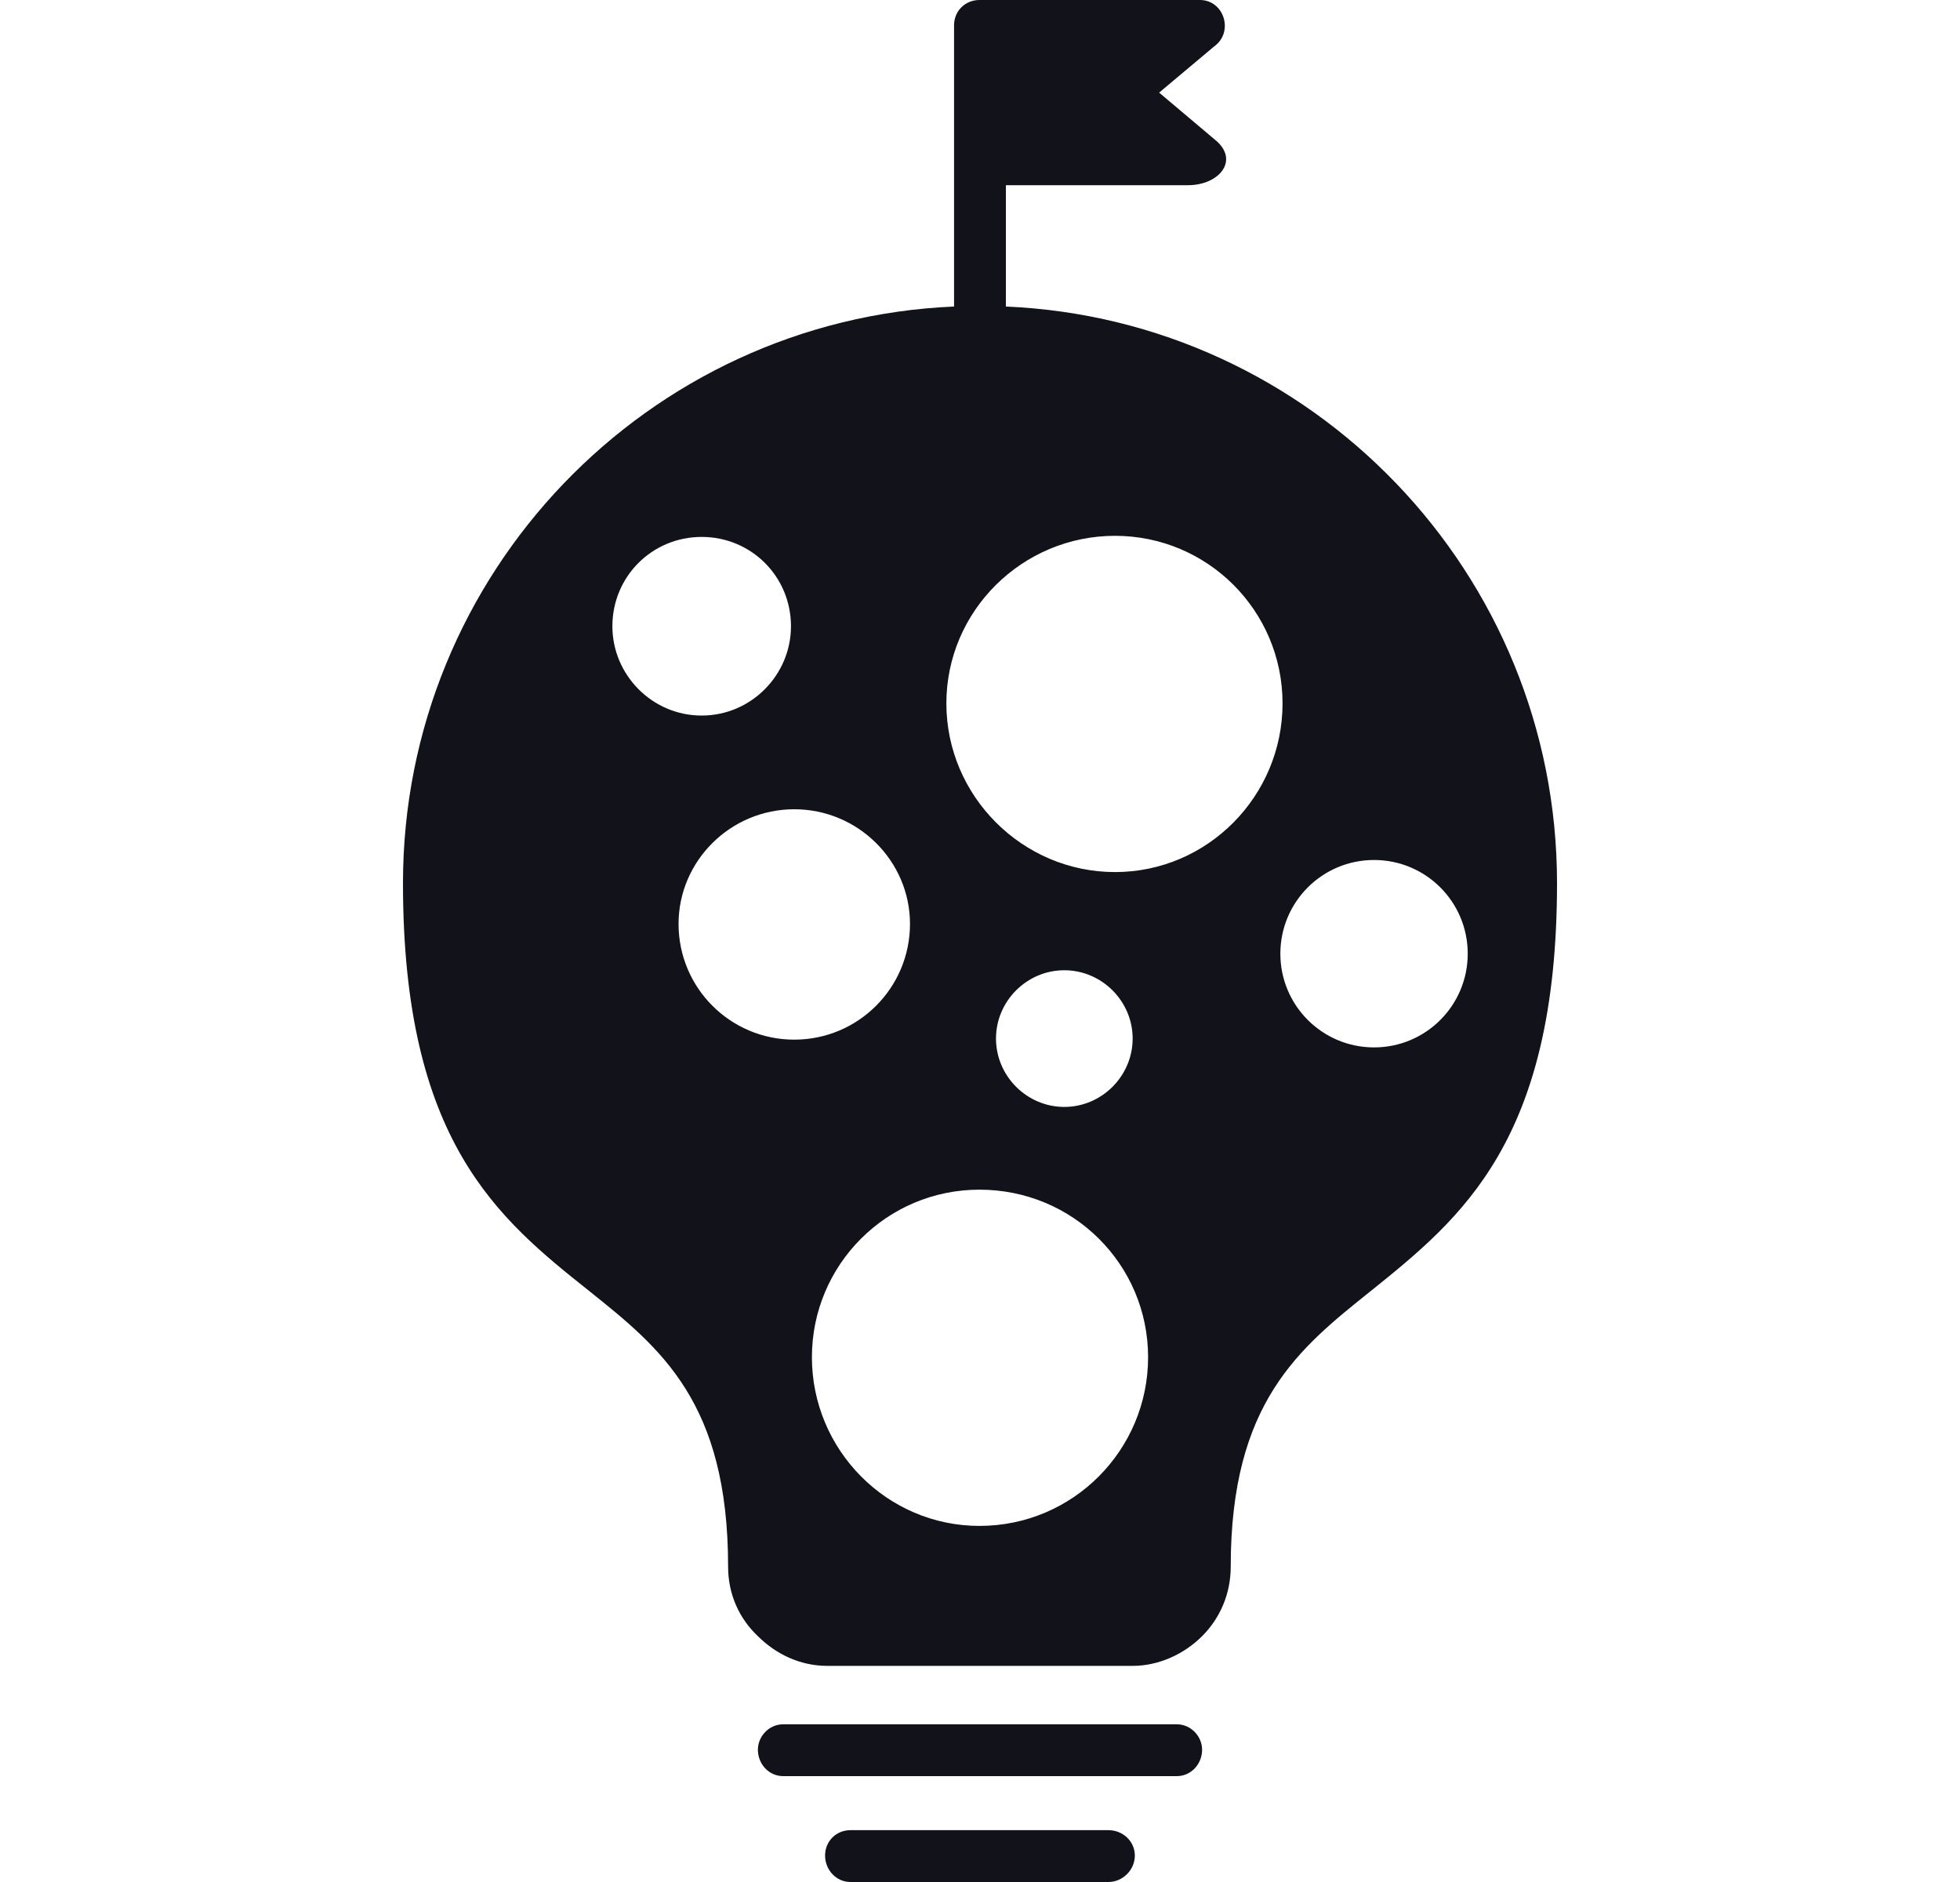 <svg width="25" height="24" viewBox="0 0 25 24" fill="none" xmlns="http://www.w3.org/2000/svg">
<g clip-path="url(#clip0_295_12072)">
<path d="M12.83 3.909V2.362H15.15C15.558 2.362 15.811 2.039 15.502 1.786L14.785 1.181L15.488 0.591C15.741 0.408 15.614 0 15.305 0H12.493C12.31 0 12.169 0.141 12.169 0.323V3.909C8.261 4.077 5.14 7.311 5.14 11.262C5.14 14.552 6.349 15.536 7.516 16.464C8.43 17.195 9.287 17.884 9.287 19.979C9.287 20.33 9.428 20.64 9.667 20.865C9.892 21.09 10.201 21.244 10.553 21.244H14.447C14.785 21.244 15.108 21.09 15.333 20.865C15.558 20.64 15.698 20.33 15.698 19.979C15.698 17.884 16.57 17.195 17.484 16.464C18.637 15.536 19.86 14.552 19.86 11.262C19.86 7.311 16.739 4.077 12.83 3.909ZM8.655 11.782C8.655 10.981 9.315 10.32 10.131 10.32C10.946 10.32 11.607 10.981 11.607 11.782C11.607 12.598 10.946 13.258 10.131 13.258C9.315 13.258 8.655 12.598 8.655 11.782ZM12.493 15.171C13.688 15.171 14.644 16.127 14.644 17.308C14.644 18.489 13.688 19.459 12.493 19.459C11.312 19.459 10.356 18.489 10.356 17.308C10.356 16.127 11.312 15.171 12.493 15.171ZM12.704 13.244C12.704 12.766 13.098 12.373 13.575 12.373C14.053 12.373 14.447 12.766 14.447 13.244C14.447 13.722 14.053 14.116 13.575 14.116C13.098 14.116 12.704 13.722 12.704 13.244ZM8.95 9.125C8.317 9.125 7.811 8.605 7.811 7.986C7.811 7.353 8.317 6.847 8.95 6.847C9.583 6.847 10.089 7.353 10.089 7.986C10.089 8.605 9.583 9.125 8.95 9.125ZM14.222 11.121C13.041 11.121 12.071 10.151 12.071 8.97C12.071 7.789 13.041 6.833 14.222 6.833C15.403 6.833 16.359 7.789 16.359 8.97C16.359 10.151 15.403 11.121 14.222 11.121ZM16.331 12.162C16.331 11.501 16.866 10.967 17.526 10.967C18.187 10.967 18.721 11.501 18.721 12.162C18.721 12.822 18.187 13.357 17.526 13.357C16.866 13.357 16.331 12.822 16.331 12.162ZM10.848 23.339C10.665 23.339 10.524 23.48 10.524 23.663C10.524 23.845 10.665 24 10.848 24H14.138C14.321 24 14.475 23.845 14.475 23.663C14.475 23.48 14.321 23.339 14.138 23.339H10.848ZM9.99 21.989C9.807 21.989 9.667 22.144 9.667 22.313C9.667 22.496 9.807 22.65 9.99 22.65H15.01C15.192 22.65 15.333 22.496 15.333 22.313C15.333 22.144 15.192 21.989 15.01 21.989H9.99Z" fill="#12131A"/>
</g>
<defs>
<clipPath id="clip0_295_12072">
<rect width="24" height="24" fill="white" transform="translate(0.5)"/>
</clipPath>
</defs>
</svg>
